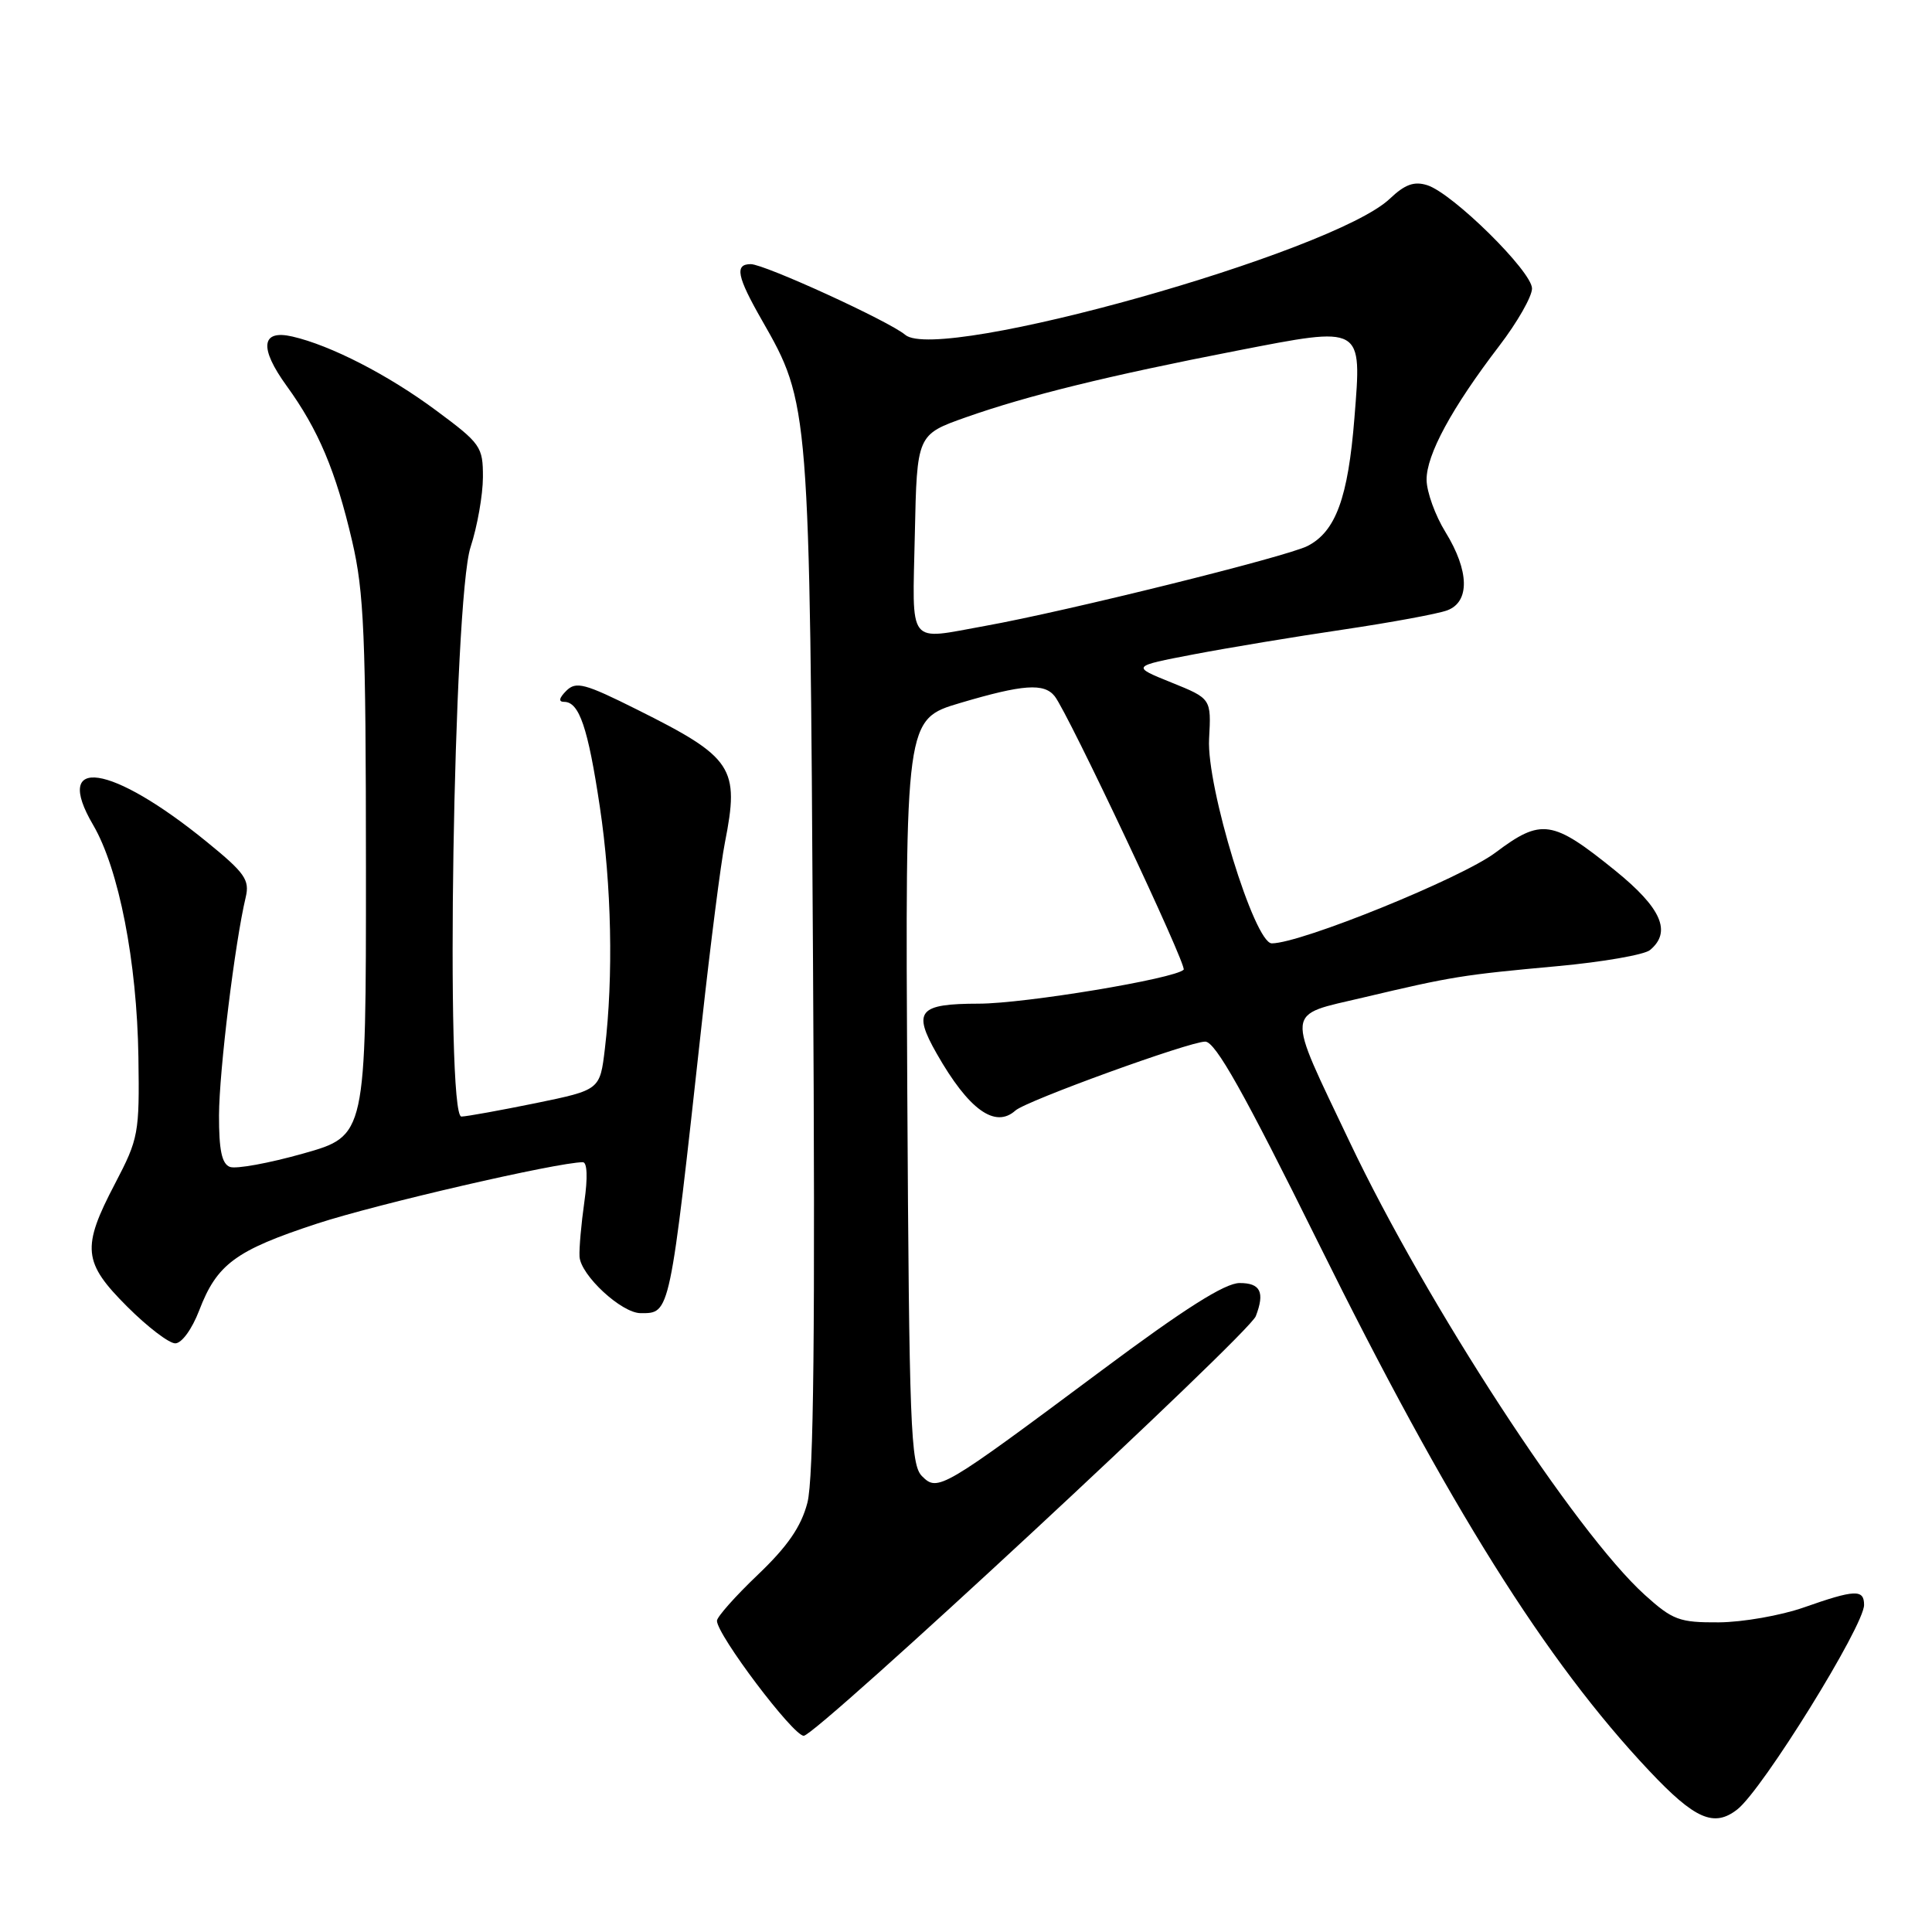<?xml version="1.0" encoding="UTF-8" standalone="no"?>
<!DOCTYPE svg PUBLIC "-//W3C//DTD SVG 1.1//EN" "http://www.w3.org/Graphics/SVG/1.1/DTD/svg11.dtd" >
<svg xmlns="http://www.w3.org/2000/svg" xmlns:xlink="http://www.w3.org/1999/xlink" version="1.1" viewBox="0 0 256 256">
 <g >
 <path fill="currentColor"
d=" M 230.21 239.75 C 233.55 237.14 247.00 215.43 247.00 212.66 C 247.00 210.56 245.80 210.61 239.00 213.00 C 235.97 214.06 230.91 214.95 227.75 214.97 C 222.52 215.00 221.64 214.67 217.94 211.33 C 208.73 203.00 189.05 172.81 178.86 151.36 C 170.29 133.32 170.16 134.66 180.67 132.17 C 192.42 129.39 193.73 129.18 206.38 128.02 C 212.37 127.47 217.88 126.51 218.63 125.89 C 221.54 123.48 220.15 120.32 214.03 115.36 C 205.69 108.61 204.25 108.40 198.15 112.98 C 193.64 116.37 172.37 125.00 168.52 125.00 C 166.22 125.00 159.86 104.25 160.21 97.91 C 160.50 92.57 160.50 92.57 155.20 90.43 C 149.90 88.29 149.90 88.29 158.20 86.70 C 162.77 85.83 171.68 84.35 178.00 83.42 C 184.32 82.48 190.51 81.34 191.75 80.88 C 194.79 79.76 194.70 75.65 191.53 70.50 C 190.17 68.30 189.05 65.19 189.03 63.59 C 189.00 60.27 192.35 54.08 198.66 45.83 C 201.05 42.71 203.00 39.29 203.00 38.23 C 203.00 35.97 192.49 25.61 189.12 24.54 C 187.38 23.99 186.16 24.43 184.16 26.33 C 176.64 33.47 124.41 48.14 119.95 44.37 C 117.82 42.56 101.30 35.00 99.48 35.00 C 97.32 35.00 97.64 36.63 100.97 42.45 C 107.27 53.46 107.29 53.73 107.73 127.64 C 108.03 176.27 107.82 195.98 106.98 199.14 C 106.15 202.31 104.35 204.91 100.42 208.66 C 97.44 211.50 95.00 214.25 95.00 214.76 C 95.00 216.62 105.09 230.00 106.50 230.00 C 108.15 230.00 165.48 176.79 166.40 174.40 C 167.62 171.22 167.02 170.00 164.25 170.01 C 162.31 170.01 156.93 173.42 146.00 181.57 C 124.75 197.40 124.26 197.69 122.17 195.60 C 120.66 194.09 120.47 189.09 120.22 144.62 C 119.95 95.31 119.95 95.31 127.22 93.15 C 135.55 90.68 138.34 90.48 139.75 92.25 C 141.53 94.49 157.34 128.00 156.84 128.49 C 155.65 129.69 135.80 132.98 129.72 132.99 C 121.71 133.00 120.90 133.96 124.12 139.61 C 128.35 147.04 131.86 149.57 134.55 147.15 C 135.98 145.86 157.65 138.00 159.70 138.02 C 161.05 138.03 164.81 144.73 174.73 164.77 C 191.93 199.53 204.83 220.11 218.51 234.62 C 224.58 241.07 227.12 242.18 230.21 239.75 Z  M 26.39 173.65 C 28.74 167.50 31.21 165.68 42.00 162.14 C 49.92 159.54 73.91 154.00 77.23 154.00 C 77.81 154.00 77.89 156.05 77.43 159.25 C 77.02 162.14 76.73 165.40 76.79 166.50 C 76.93 168.97 82.36 174.00 84.89 174.00 C 88.82 174.00 88.71 174.49 93.00 135.50 C 94.15 125.05 95.52 114.33 96.05 111.67 C 98.02 101.70 97.15 100.38 84.43 94.03 C 77.47 90.55 76.33 90.25 75.04 91.53 C 74.07 92.50 73.98 93.00 74.75 93.00 C 76.75 93.00 77.91 96.41 79.48 106.90 C 81.04 117.28 81.29 129.37 80.15 138.96 C 79.50 144.42 79.50 144.42 71.00 146.17 C 66.33 147.12 61.89 147.93 61.14 147.95 C 58.98 148.03 60.08 79.46 62.35 72.50 C 63.25 69.75 63.98 65.59 63.99 63.25 C 64.00 59.19 63.72 58.78 57.75 54.36 C 51.43 49.67 43.80 45.75 38.73 44.59 C 34.60 43.64 34.32 46.08 37.98 51.13 C 42.19 56.94 44.49 62.39 46.66 71.70 C 48.24 78.47 48.48 84.21 48.49 115.00 C 48.50 150.50 48.50 150.50 40.21 152.84 C 35.65 154.13 31.26 154.93 30.46 154.62 C 29.39 154.21 29.01 152.38 29.02 147.78 C 29.04 141.93 31.13 124.86 32.56 118.88 C 33.10 116.59 32.45 115.66 27.41 111.56 C 14.70 101.20 6.90 100.04 12.34 109.31 C 15.75 115.14 18.15 127.42 18.34 140.06 C 18.49 150.18 18.36 150.87 15.25 156.82 C 10.79 165.33 10.98 167.27 16.86 173.14 C 19.53 175.81 22.39 178.00 23.22 178.00 C 24.08 178.00 25.44 176.12 26.39 173.65 Z  M 121.22 70.79 C 121.50 57.59 121.50 57.59 128.00 55.29 C 136.20 52.40 146.87 49.78 163.83 46.48 C 180.70 43.20 180.45 43.05 179.47 55.36 C 178.63 65.96 176.99 70.44 173.25 72.35 C 170.44 73.78 141.26 81.01 130.57 82.93 C 120.11 84.81 120.90 85.85 121.22 70.79 Z "/>
</g>
</svg>
